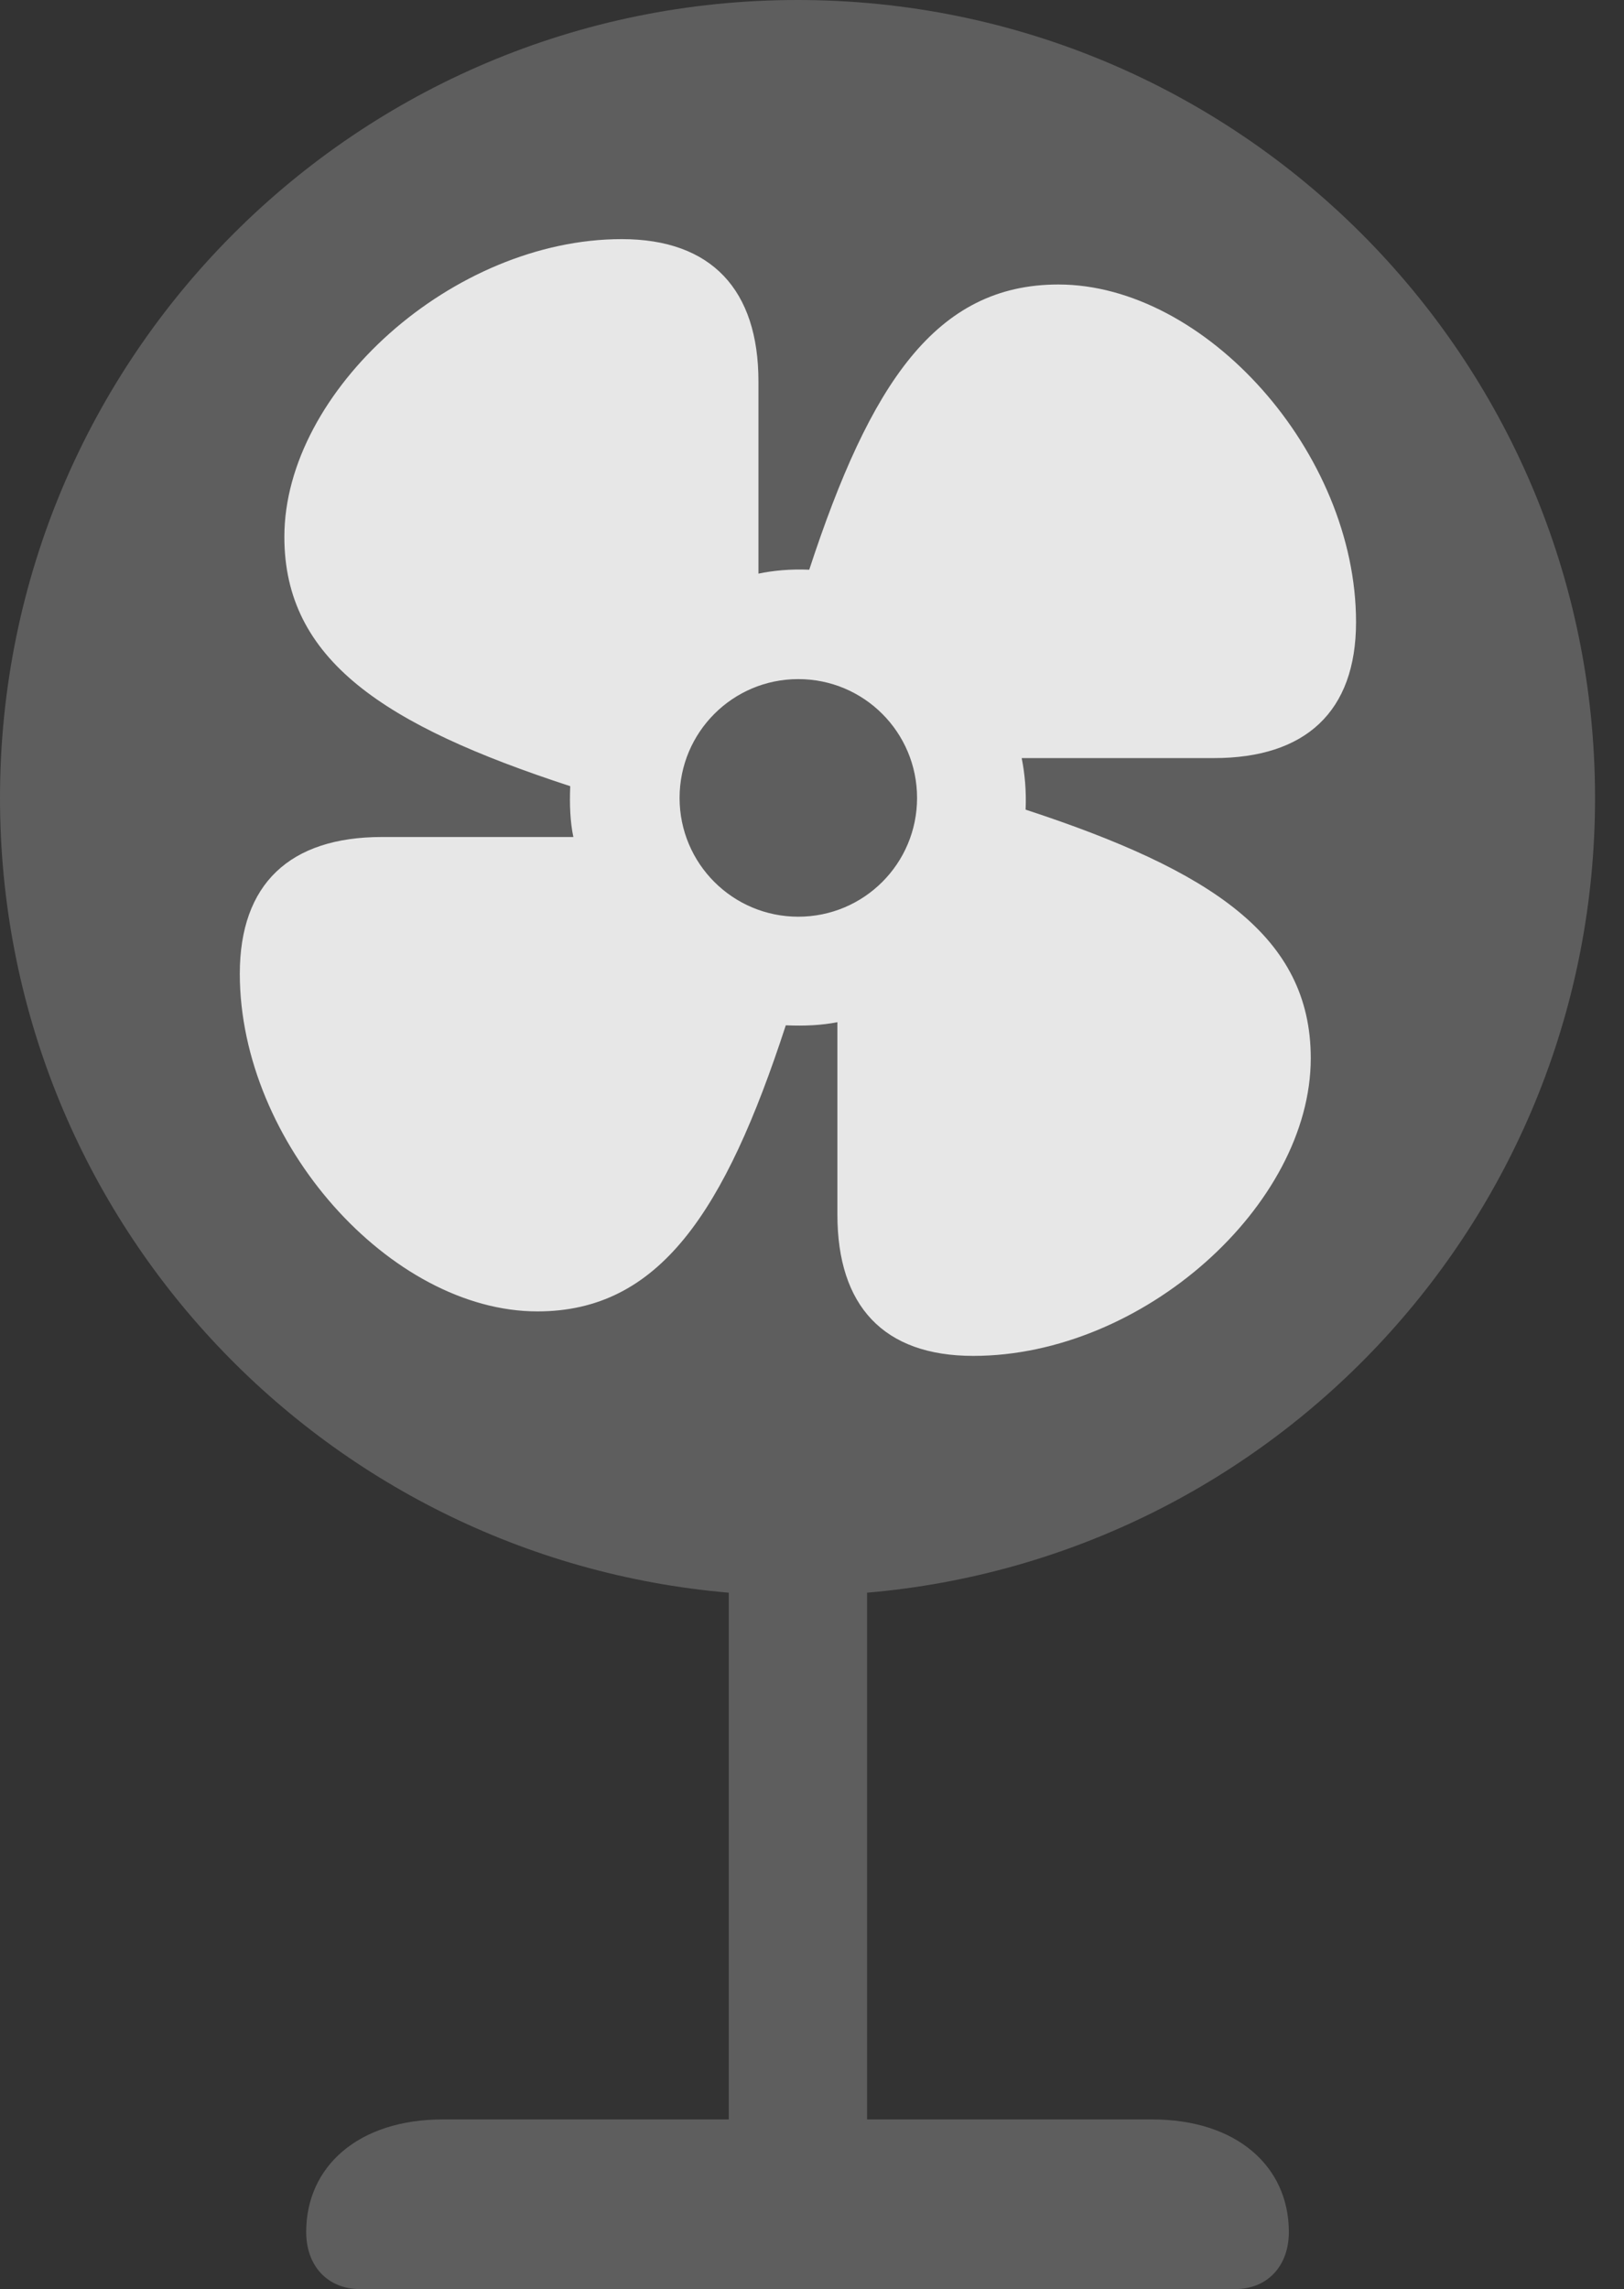 <?xml version="1.0" encoding="UTF-8"?>
<!--Generator: Apple Native CoreSVG 341-->
<!DOCTYPE svg
PUBLIC "-//W3C//DTD SVG 1.1//EN"
       "http://www.w3.org/Graphics/SVG/1.1/DTD/svg11.dtd">
<svg version="1.1" xmlns="http://www.w3.org/2000/svg" xmlns:xlink="http://www.w3.org/1999/xlink" viewBox="0 0 20.303 28.604">
 <rect x="0" y="0" width="20.303" height="28.604" fill="#333333" stroke="none"/>
 <g>
  <rect height="28.604" opacity="0" width="20.303" x="0" y="0"/>
  <path d="M4.502 28.604L15.44 28.604C15.85 28.604 16.113 28.311 16.113 27.891C16.113 27.07 15.459 26.484 14.404 26.484L10.84 26.484L10.84 19.902C15.947 19.463 19.941 15.185 19.941 9.971C19.941 4.463 15.479 0 9.971 0C4.463 0 0 4.463 0 9.971C0 15.195 4.004 19.463 9.111 19.902L9.111 26.484L5.537 26.484C4.482 26.484 3.828 27.07 3.828 27.891C3.828 28.311 4.092 28.604 4.502 28.604Z" fill="white" fill-opacity="0.212"/>
  <path d="M12.773 9.473C12.812 9.668 12.832 9.883 12.822 10.117C15.146 10.879 16.387 11.699 16.387 13.223C16.387 15.059 14.287 16.943 12.168 16.943C11.045 16.943 10.469 16.318 10.469 15.176L10.469 12.773C10.273 12.812 10.059 12.822 9.824 12.812C9.062 15.146 8.242 16.387 6.719 16.387C4.883 16.387 2.998 14.277 2.998 12.168C2.998 11.045 3.623 10.459 4.775 10.459L7.168 10.459C7.129 10.273 7.119 10.059 7.129 9.824C4.795 9.062 3.555 8.242 3.555 6.709C3.555 4.883 5.664 2.988 7.773 2.988C8.896 2.988 9.482 3.623 9.482 4.766L9.482 7.168C9.668 7.129 9.883 7.109 10.117 7.119C10.879 4.795 11.699 3.555 13.232 3.555C15.068 3.555 16.953 5.654 16.953 7.773C16.953 8.896 16.318 9.473 15.176 9.473ZM9.98 11.455C10.801 11.455 11.465 10.791 11.465 9.971C11.465 9.15 10.801 8.486 9.98 8.486C9.16 8.486 8.496 9.15 8.496 9.971C8.496 10.791 9.16 11.455 9.98 11.455Z" fill="white" fill-opacity="0.85"/>
 </g>
</svg>
